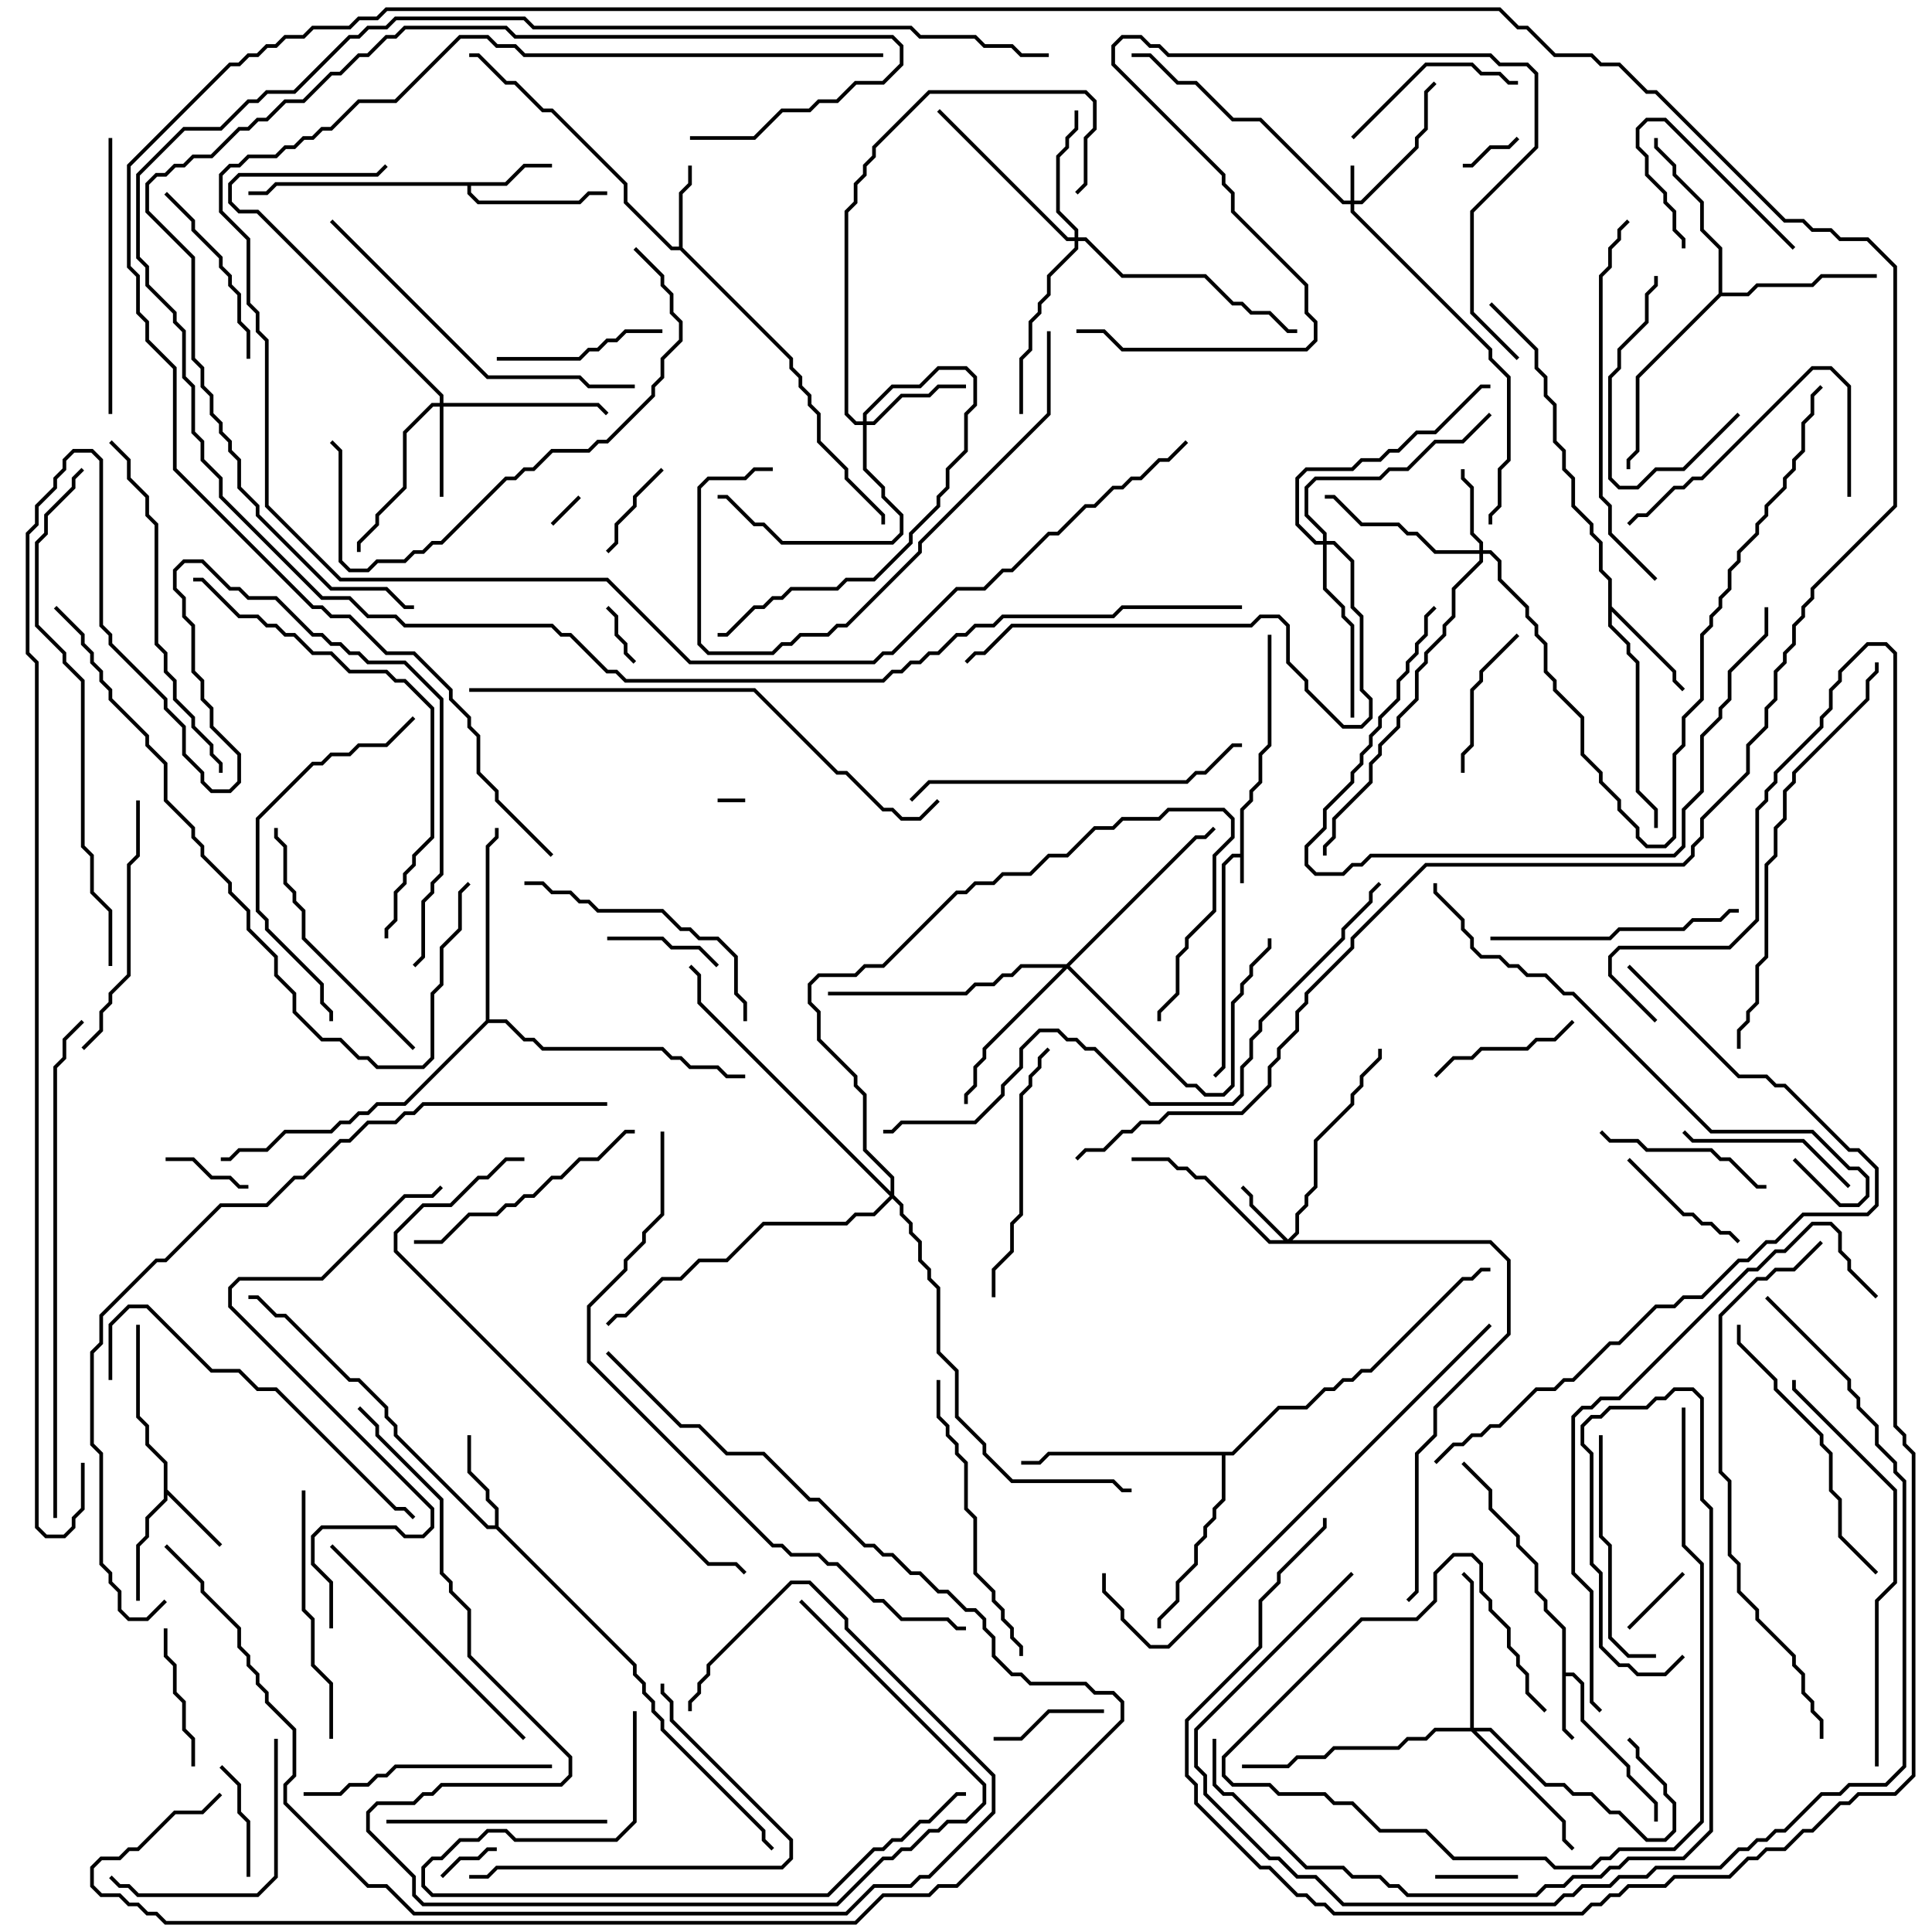 <svg version="1.1" width="105" height="105" xmlns="http://www.w3.org/2000/svg"><path d="M67.4,46.4L67.4,43.959L67.9,43.459L67.9,42.959L68.4,42.459L68.4,40.959L68.9,40.459L68.9,34.5L69.1,34.5L69.1,40.541L68.6,41.041L68.6,42.541L68.1,43.041L68.1,43.541L67.6,44.041L67.6,48L67.4,48L67.4,46.6L67.041,46.6L66.6,47.041L66.6,58.041L66.071,58.571L65.929,58.429L66.4,57.959L66.4,46.959L66.959,46.4z" stroke="none"/><path d="M84.9,88.541L83.9,87.541L83.9,87.041L83.4,86.541L83.4,85.041L82.4,84.041L82.4,83.541L80.9,82.041L80.9,81.041L79.429,79.571L79.571,79.429L81.1,80.959L81.1,81.959L82.6,83.459L82.6,83.959L83.6,84.959L83.6,86.459L84.1,86.959L84.1,87.459L85.1,88.459L85.1,90.9L85.541,90.9L86.1,91.459L86.1,93.459L88.6,95.959L88.6,96.459L90.1,97.959L90.1,99L89.9,99L89.9,98.041L88.4,96.541L88.4,96.041L85.9,93.541L85.9,91.541L85.459,91.1L85.1,91.1L85.1,93.959L85.571,94.429L85.429,94.571L84.9,94.041z" stroke="none"/><path d="M8.9,79.541L7.9,78.541L7.9,77.541L7.4,77.041L7.4,72L7.6,72L7.6,76.959L8.1,77.459L8.1,78.459L9.1,79.459L9.1,80.959L12.071,83.929L11.929,84.071L9.1,81.241L9.1,81.541L8.1,82.541L8.1,83.541L7.6,84.041L7.6,87L7.4,87L7.4,83.959L7.9,83.459L7.9,82.459L8.9,81.459z" stroke="none"/><path d="M36.9,13.4L36.9,10.459L37.4,9.959L37.4,9L37.6,9L37.6,10.041L37.1,10.541L37.1,13.459L43.1,19.459L43.1,19.959L43.6,20.459L43.6,20.959L44.1,21.459L44.1,21.959L44.6,22.459L44.6,23.959L46.1,25.459L46.1,25.959L48.1,27.959L48.1,28.5L47.9,28.5L47.9,28.041L45.9,26.041L45.9,25.541L44.4,24.041L44.4,22.541L43.9,22.041L43.9,21.541L43.4,21.041L43.4,20.541L42.9,20.041L42.9,19.541L36.959,13.6L36.459,13.6L33.9,11.041L33.9,10.041L29.959,6.1L29.459,6.1L27.959,4.6L27.459,4.6L25.959,3.1L25.5,3.1L25.5,2.9L26.041,2.9L27.541,4.4L28.041,4.4L29.541,5.9L30.041,5.9L34.1,9.959L34.1,10.959L36.541,13.4z" stroke="none"/><path d="M27.459,9.9L28.459,8.9L30,8.9L30,9.1L28.541,9.1L27.541,10.1L25.6,10.1L25.6,10.459L26.041,10.9L31.459,10.9L31.959,10.4L33,10.4L33,10.6L32.041,10.6L31.541,11.1L25.959,11.1L25.4,10.541L25.4,10.1L15.041,10.1L14.541,10.6L13.5,10.6L13.5,10.4L14.459,10.4L14.959,9.9z" stroke="none"/><path d="M26.9,82.9L26.9,82.041L26.4,81.541L26.4,81.041L25.4,80.041L25.4,78L25.6,78L25.6,79.959L26.6,80.959L26.6,81.459L27.1,81.959L27.1,82.959L34.6,90.459L34.6,90.959L35.1,91.459L35.1,91.959L35.6,92.459L35.6,92.959L36.1,93.459L36.1,93.959L41.6,99.459L41.6,99.959L42.071,100.429L41.929,100.571L41.4,100.041L41.4,99.541L35.9,94.041L35.9,93.541L35.4,93.041L35.4,92.541L34.9,92.041L34.9,91.541L34.4,91.041L34.4,90.541L26.959,83.1L26.459,83.1L21.4,78.041L21.4,77.541L20.9,77.041L20.9,76.541L19.459,75.1L18.959,75.1L15.459,71.6L14.959,71.6L13.959,70.6L13.5,70.6L13.5,70.4L14.041,70.4L15.041,71.4L15.541,71.4L19.041,74.9L19.541,74.9L21.1,76.459L21.1,76.959L21.6,77.459L21.6,77.959L26.541,82.9z" stroke="none"/><path d="M87.4,31.541L86.9,31.041L86.9,29.541L86.4,29.041L86.4,28.541L85.4,27.541L85.4,26.041L84.9,25.541L84.9,24.541L84.4,24.041L84.4,22.041L83.9,21.541L83.9,20.541L83.4,20.041L83.4,19.041L80.929,16.571L81.071,16.429L83.6,18.959L83.6,19.959L84.1,20.459L84.1,21.459L84.6,21.959L84.6,23.959L85.1,24.459L85.1,25.459L85.6,25.959L85.6,27.459L86.6,28.459L86.6,28.959L87.1,29.459L87.1,30.959L87.6,31.459L87.6,32.959L91.1,36.459L91.1,36.959L91.571,37.429L91.429,37.571L90.9,37.041L90.9,36.541L87.6,33.241L87.6,33.959L88.6,34.959L88.6,35.459L89.1,35.959L89.1,42.959L90.1,43.959L90.1,45L89.9,45L89.9,44.041L88.9,43.041L88.9,36.041L88.4,35.541L88.4,35.041L87.4,34.041z" stroke="none"/><path d="M93.4,15.959L93.4,13.541L92.4,12.541L92.4,11.041L90.9,9.541L90.9,9.041L89.9,8.041L89.9,7.5L90.1,7.5L90.1,7.959L91.1,8.959L91.1,9.459L92.6,10.959L92.6,12.459L93.6,13.459L93.6,15.9L94.959,15.9L95.459,15.4L98.459,15.4L98.959,14.9L102,14.9L102,15.1L99.041,15.1L98.541,15.6L95.541,15.6L95.041,16.1L93.541,16.1L89.1,20.541L89.1,24.541L88.6,25.041L88.6,25.5L88.4,25.5L88.4,24.959L88.9,24.459L88.9,20.459z" stroke="none"/><path d="M66.959,78.9L69.459,76.4L70.959,76.4L71.959,75.4L72.459,75.4L72.959,74.9L73.459,74.9L73.959,74.4L74.459,74.4L79.459,69.4L79.959,69.4L80.459,68.9L81,68.9L81,69.1L80.541,69.1L80.041,69.6L79.541,69.6L74.541,74.6L74.041,74.6L73.541,75.1L73.041,75.1L72.541,75.6L72.041,75.6L71.041,76.6L69.541,76.6L67.041,79.1L66.6,79.1L66.6,81.541L66.1,82.041L66.1,82.541L65.6,83.041L65.6,83.541L65.1,84.041L65.1,85.041L64.1,86.041L64.1,87.041L63.1,88.041L63.1,88.5L62.9,88.5L62.9,87.959L63.9,86.959L63.9,85.959L64.9,84.959L64.9,83.959L65.4,83.459L65.4,82.959L65.9,82.459L65.9,81.959L66.4,81.459L66.4,79.1L57.041,79.1L56.541,79.6L55.5,79.6L55.5,79.4L56.459,79.4L56.959,78.9z" stroke="none"/><path d="M26.4,55.459L26.4,45.959L26.9,45.459L26.9,45L27.1,45L27.1,45.541L26.6,46.041L26.6,55.4L27.541,55.4L28.541,56.4L29.041,56.4L29.541,56.9L36.041,56.9L36.541,57.4L37.041,57.4L37.541,57.9L39.041,57.9L39.541,58.4L40.5,58.4L40.5,58.6L39.459,58.6L38.959,58.1L37.459,58.1L36.959,57.6L36.459,57.6L35.959,57.1L29.459,57.1L28.959,56.6L28.459,56.6L27.459,55.6L26.541,55.6L22.041,60.1L20.541,60.1L20.041,60.6L19.541,60.6L19.041,61.1L18.541,61.1L18.041,61.6L15.541,61.6L14.541,62.6L13.041,62.6L12.541,63.1L12,63.1L12,62.9L12.459,62.9L12.959,62.4L14.459,62.4L15.459,61.4L17.959,61.4L18.459,60.9L18.959,60.9L19.459,60.4L19.959,60.4L20.459,59.9L21.959,59.9z" stroke="none"/><path d="M73.4,10.9L73.4,9L73.6,9L73.6,10.9L73.959,10.9L76.9,7.959L76.9,7.459L77.4,6.959L77.4,4.959L77.929,4.429L78.071,4.571L77.6,5.041L77.6,7.041L77.1,7.541L77.1,8.041L74.041,11.1L73.6,11.1L73.6,11.459L81.1,18.959L81.1,19.459L82.1,20.459L82.1,25.041L81.6,25.541L81.6,27.541L81.1,28.041L81.1,28.5L80.9,28.5L80.9,27.959L81.4,27.459L81.4,25.459L81.9,24.959L81.9,20.541L80.9,19.541L80.9,19.041L73.4,11.541L73.4,11.1L72.959,11.1L68.459,6.6L66.959,6.6L64.959,4.6L63.959,4.6L62.459,3.1L61.5,3.1L61.5,2.9L62.541,2.9L64.041,4.4L65.041,4.4L67.041,6.4L68.541,6.4L73.041,10.9z" stroke="none"/><path d="M70,67.359L70.4,66.959L70.4,65.959L70.9,65.459L70.9,64.959L71.4,64.459L71.4,61.959L73.4,59.959L73.4,59.459L73.9,58.959L73.9,58.459L74.9,57.459L74.9,57L75.1,57L75.1,57.541L74.1,58.541L74.1,59.041L73.6,59.541L73.6,60.041L71.6,62.041L71.6,64.541L71.1,65.041L71.1,65.541L70.6,66.041L70.6,67.041L70.241,67.4L81.041,67.4L82.1,68.459L82.1,72.541L78.1,76.541L78.1,78.041L77.1,79.041L77.1,86.541L76.571,87.071L76.429,86.929L76.9,86.459L76.9,78.959L77.9,77.959L77.9,76.459L81.9,72.459L81.9,68.541L80.959,67.6L68.959,67.6L65.459,64.1L64.959,64.1L64.459,63.6L63.959,63.6L63.459,63.1L61.5,63.1L61.5,62.9L63.541,62.9L64.041,63.4L64.541,63.4L65.041,63.9L65.541,63.9L69.041,67.4L69.759,67.4L67.9,65.541L67.9,65.041L67.429,64.571L67.571,64.429L68.1,64.959L68.1,65.459z" stroke="none"/><path d="M80.4,29.9L80.4,29.541L79.9,29.041L79.9,26.541L79.4,26.041L79.4,25.5L79.6,25.5L79.6,25.959L80.1,26.459L80.1,28.959L80.6,29.459L80.6,29.9L81.041,29.9L81.6,30.459L81.6,31.459L83.1,32.959L83.1,33.459L83.6,33.959L83.6,34.459L84.1,34.959L84.1,36.459L84.6,36.959L84.6,37.459L86.1,38.959L86.1,40.959L87.1,41.959L87.1,42.459L88.1,43.459L88.1,43.959L89.1,44.959L89.1,45.459L89.541,45.9L90.459,45.9L90.9,45.459L90.9,40.959L91.4,40.459L91.4,38.959L92.4,37.959L92.4,34.459L92.9,33.959L92.9,33.459L93.4,32.959L93.4,32.459L93.9,31.959L93.9,30.959L94.4,30.459L94.4,29.959L95.4,28.959L95.4,28.459L95.9,27.959L95.9,27.459L96.9,26.459L96.9,25.959L97.4,25.459L97.4,24.959L97.9,24.459L97.9,22.959L98.4,22.459L98.4,21.459L98.929,20.929L99.071,21.071L98.6,21.541L98.6,22.541L98.1,23.041L98.1,24.541L97.6,25.041L97.6,25.541L97.1,26.041L97.1,26.541L96.1,27.541L96.1,28.041L95.6,28.541L95.6,29.041L94.6,30.041L94.6,30.541L94.1,31.041L94.1,32.041L93.6,32.541L93.6,33.041L93.1,33.541L93.1,34.041L92.6,34.541L92.6,38.041L91.6,39.041L91.6,40.541L91.1,41.041L91.1,45.541L90.541,46.1L89.459,46.1L88.9,45.541L88.9,45.041L87.9,44.041L87.9,43.541L86.9,42.541L86.9,42.041L85.9,41.041L85.9,39.041L84.4,37.541L84.4,37.041L83.9,36.541L83.9,35.041L83.4,34.541L83.4,34.041L82.9,33.541L82.9,33.041L81.4,31.541L81.4,30.541L80.959,30.1L80.6,30.1L80.6,30.541L79.1,32.041L79.1,33.541L78.6,34.041L78.6,34.541L77.6,35.541L77.6,36.041L77.1,36.541L77.1,38.041L76.1,39.041L76.1,39.541L75.1,40.541L75.1,41.041L74.6,41.541L74.6,42.541L72.6,44.541L72.6,45.541L72.1,46.041L72.1,46.5L71.9,46.5L71.9,45.959L72.4,45.459L72.4,44.459L74.4,42.459L74.4,41.459L74.9,40.959L74.9,40.459L75.9,39.459L75.9,38.959L76.9,37.959L76.9,36.459L77.4,35.959L77.4,35.459L78.4,34.459L78.4,33.959L78.9,33.459L78.9,31.959L80.4,30.459L80.4,30.1L77.959,30.1L76.959,29.1L76.459,29.1L75.959,28.6L73.959,28.6L72.459,27.1L72,27.1L72,26.9L72.541,26.9L74.041,28.4L76.041,28.4L76.541,28.9L77.041,28.9L78.041,29.9z" stroke="none"/><path d="M23.9,21.9L23.9,21.541L13.959,11.6L12.959,11.6L12.4,11.041L12.4,9.959L12.959,9.4L20.459,9.4L20.929,8.929L21.071,9.071L20.541,9.6L13.041,9.6L12.6,10.041L12.6,10.959L13.041,11.4L14.041,11.4L24.1,21.459L24.1,21.9L32.541,21.9L33.071,22.429L32.929,22.571L32.459,22.1L24.1,22.1L24.1,27L23.9,27L23.9,22.1L23.541,22.1L22.1,23.541L22.1,26.541L20.6,28.041L20.6,28.541L19.6,29.541L19.6,30L19.4,30L19.4,29.459L20.4,28.459L20.4,27.959L21.9,26.459L21.9,23.459L23.459,21.9z" stroke="none"/><path d="M46.9,22.9L46.9,22.459L48.459,20.9L49.959,20.9L50.959,19.9L52.541,19.9L53.1,20.459L53.1,22.041L52.6,22.541L52.6,24.541L51.6,25.541L51.6,26.541L51.1,27.041L51.1,27.541L49.6,29.041L49.6,29.541L47.541,31.6L46.041,31.6L45.541,32.1L43.041,32.1L42.541,32.6L42.041,32.6L41.541,33.1L41.041,33.1L39.541,34.6L39,34.6L39,34.4L39.459,34.4L40.959,32.9L41.459,32.9L41.959,32.4L42.459,32.4L42.959,31.9L45.459,31.9L45.959,31.4L47.459,31.4L49.4,29.459L49.4,28.959L50.9,27.459L50.9,26.959L51.4,26.459L51.4,25.459L52.4,24.459L52.4,22.459L52.9,21.959L52.9,20.541L52.459,20.1L51.041,20.1L50.041,21.1L48.541,21.1L47.1,22.541L47.1,22.9L47.459,22.9L48.959,21.4L50.459,21.4L50.959,20.9L52.5,20.9L52.5,21.1L51.041,21.1L50.541,21.6L49.041,21.6L47.541,23.1L47.1,23.1L47.1,25.459L48.1,26.459L48.1,26.959L49.1,27.959L49.1,29.041L48.541,29.6L42.459,29.6L41.459,28.6L40.959,28.6L39.459,27.1L39,27.1L39,26.9L39.541,26.9L41.041,28.4L41.541,28.4L42.541,29.4L48.459,29.4L48.9,28.959L48.9,28.041L47.9,27.041L47.9,26.541L46.9,25.541L46.9,23.1L46.459,23.1L45.9,22.541L45.9,11.459L46.4,10.959L46.4,9.959L46.9,9.459L46.9,8.959L47.4,8.459L47.4,7.959L50.459,4.9L59.041,4.9L59.6,5.459L59.6,7.041L59.1,7.541L59.1,10.041L58.571,10.571L58.429,10.429L58.9,9.959L58.9,7.459L59.4,6.959L59.4,5.541L58.959,5.1L50.541,5.1L47.6,8.041L47.6,8.541L47.1,9.041L47.1,9.541L46.6,10.041L46.6,11.041L46.1,11.541L46.1,22.459L46.541,22.9z" stroke="none"/><path d="M58.4,12.9L58.4,12.541L57.4,11.541L57.4,8.459L57.9,7.959L57.9,7.459L58.4,6.959L58.4,6L58.6,6L58.6,7.041L58.1,7.541L58.1,8.041L57.6,8.541L57.6,11.459L58.6,12.459L58.6,12.9L59.041,12.9L61.041,14.9L65.541,14.9L67.041,16.4L67.541,16.4L68.041,16.9L69.041,16.9L70.041,17.9L70.5,17.9L70.5,18.1L69.959,18.1L68.959,17.1L67.959,17.1L67.459,16.6L66.959,16.6L65.459,15.1L60.959,15.1L58.959,13.1L58.6,13.1L58.6,13.541L57.1,15.041L57.1,16.041L56.6,16.541L56.6,17.041L56.1,17.541L56.1,19.041L55.6,19.541L55.6,22.5L55.4,22.5L55.4,19.459L55.9,18.959L55.9,17.459L56.4,16.959L56.4,16.459L56.9,15.959L56.9,14.959L58.4,13.459L58.4,13.1L57.959,13.1L50.929,6.071L51.071,5.929L58.041,12.9z" stroke="none"/><path d="M79.9,93.9L79.9,86.041L79.429,85.571L79.571,85.429L80.1,85.959L80.1,93.9L81.041,93.9L84.041,96.9L85.041,96.9L85.541,97.4L86.541,97.4L87.541,98.4L88.041,98.4L89.541,99.9L90.459,99.9L90.9,99.459L90.9,98.041L90.4,97.541L90.4,97.041L88.9,95.541L88.9,95.041L88.429,94.571L88.571,94.429L89.1,94.959L89.1,95.459L90.6,96.959L90.6,97.459L91.1,97.959L91.1,99.541L90.541,100.1L89.459,100.1L87.959,98.6L87.459,98.6L86.459,97.6L85.459,97.6L84.959,97.1L83.959,97.1L80.959,94.1L80.241,94.1L85.1,98.959L85.1,99.959L85.571,100.429L85.429,100.571L84.9,100.041L84.9,99.041L79.959,94.1L78.041,94.1L77.541,94.6L76.541,94.6L76.041,95.1L72.541,95.1L72.041,95.6L70.541,95.6L70.041,96.1L67.5,96.1L67.5,95.9L69.959,95.9L70.459,95.4L71.959,95.4L72.459,94.9L75.959,94.9L76.459,94.4L77.459,94.4L77.959,93.9z" stroke="none"/><path d="M57.959,52.4L64.959,45.4L65.459,45.4L65.929,44.929L66.071,45.071L65.541,45.6L65.041,45.6L58.141,52.5L64.541,58.9L65.041,58.9L65.541,59.4L66.459,59.4L66.9,58.959L66.9,54.459L67.4,53.959L67.4,53.459L67.9,52.959L67.9,52.459L68.9,51.459L68.9,51L69.1,51L69.1,51.541L68.1,52.541L68.1,53.041L67.6,53.541L67.6,54.041L67.1,54.541L67.1,59.041L66.541,59.6L65.459,59.6L64.959,59.1L64.459,59.1L58,52.641L53.6,57.041L53.6,57.541L53.1,58.041L53.1,59.041L52.6,59.541L52.6,60L52.4,60L52.4,59.459L52.9,58.959L52.9,57.959L53.4,57.459L53.4,56.959L57.759,52.6L55.541,52.6L55.041,53.1L54.541,53.1L54.041,53.6L53.041,53.6L52.541,54.1L45,54.1L45,53.9L52.459,53.9L52.959,53.4L53.959,53.4L54.459,52.9L54.959,52.9L55.459,52.4z" stroke="none"/><path d="M71.9,29.4L71.9,29.041L70.9,28.041L70.9,26.459L71.459,25.9L74.959,25.9L75.459,25.4L76.459,25.4L77.959,23.9L79.459,23.9L80.929,22.429L81.071,22.571L79.541,24.1L78.041,24.1L76.541,25.6L75.541,25.6L75.041,26.1L71.541,26.1L71.1,26.541L71.1,27.959L72.1,28.959L72.1,29.4L72.541,29.4L73.6,30.459L73.6,32.959L74.1,33.459L74.1,37.459L74.6,37.959L74.6,39.041L74.041,39.6L72.959,39.6L70.9,37.541L70.9,37.041L69.9,36.041L69.9,34.041L69.459,33.6L68.541,33.6L68.041,34.1L55.041,34.1L53.541,35.6L53.041,35.6L52.571,36.071L52.429,35.929L52.959,35.4L53.459,35.4L54.959,33.9L67.959,33.9L68.459,33.4L69.541,33.4L70.1,33.959L70.1,35.959L71.1,36.959L71.1,37.459L73.041,39.4L73.959,39.4L74.4,38.959L74.4,38.041L73.9,37.541L73.9,33.541L73.4,33.041L73.4,30.541L72.459,29.6L72.1,29.6L72.1,31.959L73.1,32.959L73.1,33.459L73.6,33.959L73.6,39L73.4,39L73.4,34.041L72.9,33.541L72.9,33.041L71.9,32.041L71.9,29.6L71.459,29.6L70.4,28.541L70.4,25.959L70.959,25.4L73.459,25.4L73.959,24.9L74.959,24.9L75.459,24.4L75.959,24.4L76.959,23.4L77.959,23.4L80.459,20.9L81,20.9L81,21.1L80.541,21.1L78.041,23.6L77.041,23.6L76.041,24.6L75.541,24.6L75.041,25.1L74.041,25.1L73.541,25.6L71.041,25.6L70.6,26.041L70.6,28.459L71.541,29.4z" stroke="none"/><path d="M48.4,64.759L48.4,64.041L46.9,62.541L46.9,59.541L46.4,59.041L46.4,58.541L44.4,56.541L44.4,55.041L43.9,54.541L43.9,53.459L44.459,52.9L46.459,52.9L46.959,52.4L47.959,52.4L51.959,48.4L52.459,48.4L52.959,47.9L53.959,47.9L54.459,47.4L55.959,47.4L56.959,46.4L57.959,46.4L59.459,44.9L60.459,44.9L60.959,44.4L62.959,44.4L63.459,43.9L66.541,43.9L67.1,44.459L67.1,45.541L66.1,46.541L66.1,49.541L64.6,51.041L64.6,51.541L64.1,52.041L64.1,54.041L63.1,55.041L63.1,55.5L62.9,55.5L62.9,54.959L63.9,53.959L63.9,51.959L64.4,51.459L64.4,50.959L65.9,49.459L65.9,46.459L66.9,45.459L66.9,44.541L66.459,44.1L63.541,44.1L63.041,44.6L61.041,44.6L60.541,45.1L59.541,45.1L58.041,46.6L57.041,46.6L56.041,47.6L54.541,47.6L54.041,48.1L53.041,48.1L52.541,48.6L52.041,48.6L48.041,52.6L47.041,52.6L46.541,53.1L44.541,53.1L44.1,53.541L44.1,54.459L44.6,54.959L44.6,56.459L46.6,58.459L46.6,58.959L47.1,59.459L47.1,62.459L48.6,63.959L48.6,64.959L49.1,65.459L49.1,65.959L49.6,66.459L49.6,66.959L50.1,67.459L50.1,68.459L50.6,68.959L50.6,69.459L51.1,69.959L51.1,73.459L52.1,74.459L52.1,76.959L53.6,78.459L53.6,78.959L55.041,80.4L60.541,80.4L61.041,80.9L61.5,80.9L61.5,81.1L60.959,81.1L60.459,80.6L54.959,80.6L53.4,79.041L53.4,78.541L51.9,77.041L51.9,74.541L50.9,73.541L50.9,70.041L50.4,69.541L50.4,69.041L49.9,68.541L49.9,67.541L49.4,67.041L49.4,66.541L48.9,66.041L48.9,65.541L48.5,65.141L47.541,66.1L46.541,66.1L46.041,66.6L41.541,66.6L39.541,68.6L38.041,68.6L37.041,69.6L36.041,69.6L34.041,71.6L33.541,71.6L33.071,72.071L32.929,71.929L33.459,71.4L33.959,71.4L35.959,69.4L36.959,69.4L37.959,68.4L39.459,68.4L41.459,66.4L45.959,66.4L46.459,65.9L47.459,65.9L48.359,65L37.9,54.541L37.9,53.041L37.429,52.571L37.571,52.429L38.1,52.959L38.1,54.459z" stroke="none"/><path d="M40.5,43.4L40.5,43.6L39,43.6L39,43.4z" stroke="none"/><path d="M31.429,26.929L31.571,27.071L30.071,28.571L29.929,28.429z" stroke="none"/><path d="M24.071,102.071L23.929,101.929L24.959,100.9L25.959,100.9L26.459,100.4L27,100.4L27,100.6L26.541,100.6L26.041,101.1L25.041,101.1z" stroke="none"/><path d="M32.929,33.071L33.071,32.929L33.6,33.459L33.6,34.459L34.1,34.959L34.1,35.459L34.571,35.929L34.429,36.071L33.9,35.541L33.9,35.041L33.4,34.541L33.4,33.541z" stroke="none"/><path d="M82.429,7.429L82.571,7.571L82.041,8.1L81.041,8.1L80.041,9.1L79.5,9.1L79.5,8.9L79.959,8.9L80.959,7.9L81.959,7.9z" stroke="none"/><path d="M88.571,88.571L88.429,88.429L91.429,85.429L91.571,85.571z" stroke="none"/><path d="M82.5,101.9L82.5,102.1L78,102.1L78,101.9z" stroke="none"/><path d="M13.5,64.4L13.5,64.6L12.959,64.6L12.459,64.1L11.459,64.1L10.459,63.1L9,63.1L9,62.9L10.541,62.9L11.541,63.9L12.541,63.9L13.041,64.4z" stroke="none"/><path d="M35.929,25.429L36.071,25.571L34.6,27.041L34.6,27.541L33.6,28.541L33.6,29.541L33.071,30.071L32.929,29.929L33.4,29.459L33.4,28.459L34.4,27.459L34.4,26.959z" stroke="none"/><path d="M97.571,13.429L97.429,13.571L90.459,6.6L89.541,6.6L89.1,7.041L89.1,7.959L89.6,8.459L89.6,9.459L90.6,10.459L90.6,10.959L91.1,11.459L91.1,12.459L91.6,12.959L91.6,13.5L91.4,13.5L91.4,13.041L90.9,12.541L90.9,11.541L90.4,11.041L90.4,10.541L89.4,9.541L89.4,8.541L88.9,8.041L88.9,6.959L89.459,6.4L90.541,6.4z" stroke="none"/><path d="M54,94.6L54,94.4L55.459,94.4L56.959,92.9L60,92.9L60,93.1L57.041,93.1L55.541,94.6z" stroke="none"/><path d="M33,51.1L33,50.9L36.041,50.9L36.541,51.4L38.041,51.4L39.071,52.429L38.929,52.571L37.959,51.6L36.459,51.6L35.959,51.1z" stroke="none"/><path d="M11.929,96.071L12.071,95.929L13.1,96.959L13.1,98.459L13.6,98.959L13.6,102L13.4,102L13.4,99.041L12.9,98.541L12.9,97.041z" stroke="none"/><path d="M88.429,63.071L88.571,62.929L91.541,65.9L92.041,65.9L92.541,66.4L93.041,66.4L93.541,66.9L94.041,66.9L94.571,67.429L94.429,67.571L93.959,67.1L93.459,67.1L92.959,66.6L92.459,66.6L91.959,66.1L91.459,66.1z" stroke="none"/><path d="M10.6,96L10.4,96L10.4,94.541L9.9,94.041L9.9,92.541L9.4,92.041L9.4,90.541L8.9,90.041L8.9,88.5L9.1,88.5L9.1,89.959L9.6,90.459L9.6,91.959L10.1,92.459L10.1,93.959L10.6,94.459z" stroke="none"/><path d="M78.071,58.571L77.929,58.429L78.959,57.4L79.959,57.4L80.459,56.9L82.959,56.9L83.459,56.4L84.459,56.4L85.429,55.429L85.571,55.571L84.541,56.6L83.541,56.6L83.041,57.1L80.541,57.1L80.041,57.6L79.041,57.6z" stroke="none"/><path d="M82.429,34.429L82.571,34.571L80.6,36.541L80.6,37.041L80.1,37.541L80.1,40.541L79.6,41.041L79.6,42L79.4,42L79.4,40.959L79.9,40.459L79.9,37.459L80.4,36.959L80.4,36.459z" stroke="none"/><path d="M94.429,22.429L94.571,22.571L91.541,25.6L90.041,25.6L89.041,26.6L87.959,26.6L87.4,26.041L87.4,20.459L87.9,19.959L87.9,18.959L89.4,17.459L89.4,15.959L89.9,15.459L89.9,15L90.1,15L90.1,15.541L89.6,16.041L89.6,17.541L88.1,19.041L88.1,20.041L87.6,20.541L87.6,25.959L88.041,26.4L88.959,26.4L89.959,25.4L91.459,25.4z" stroke="none"/><path d="M36,17.9L36,18.1L34.041,18.1L33.541,18.6L33.041,18.6L32.541,19.1L32.041,19.1L31.541,19.6L27,19.6L27,19.4L31.459,19.4L31.959,18.9L32.459,18.9L32.959,18.4L33.459,18.4L33.959,17.9z" stroke="none"/><path d="M96,64.4L96,64.6L95.459,64.6L93.959,63.1L93.459,63.1L92.959,62.6L89.459,62.6L88.959,62.1L87.459,62.1L86.929,61.571L87.071,61.429L87.541,61.9L89.041,61.9L89.541,62.4L93.041,62.4L93.541,62.9L94.041,62.9L95.541,64.4z" stroke="none"/><path d="M73.571,7.571L73.429,7.429L77.459,3.4L80.041,3.4L80.541,3.9L81.541,3.9L82.041,4.4L82.5,4.4L82.5,4.6L81.959,4.6L81.459,4.1L80.459,4.1L79.959,3.6L77.541,3.6z" stroke="none"/><path d="M100.571,64.429L100.429,64.571L97.959,62.1L91.959,62.1L91.429,61.571L91.571,61.429L92.041,61.9L98.041,61.9z" stroke="none"/><path d="M8.929,10.571L9.071,10.429L10.6,11.959L10.6,12.459L12.1,13.959L12.1,14.459L12.6,14.959L12.6,15.459L13.1,15.959L13.1,17.459L13.6,17.959L13.6,19.5L13.4,19.5L13.4,18.041L12.9,17.541L12.9,16.041L12.4,15.541L12.4,15.041L11.9,14.541L11.9,14.041L10.4,12.541L10.4,12.041z" stroke="none"/><path d="M14.9,94.5L15.1,94.5L15.1,102.041L14.041,103.1L7.459,103.1L6.959,102.6L6.459,102.6L5.929,102.071L6.071,101.929L6.541,102.4L7.041,102.4L7.541,102.9L13.959,102.9L14.9,101.959z" stroke="none"/><path d="M33,98.9L33,99.1L21,99.1L21,98.9z" stroke="none"/><path d="M100.6,27L100.4,27L100.4,21.041L99.459,20.1L98.541,20.1L92.541,26.1L92.041,26.1L91.541,26.6L91.041,26.6L89.541,28.1L89.041,28.1L88.571,28.571L88.429,28.429L88.959,27.9L89.459,27.9L90.959,26.4L91.459,26.4L91.959,25.9L92.459,25.9L98.459,19.9L99.541,19.9L100.6,20.959z" stroke="none"/><path d="M90,89.9L90,90.1L88.459,90.1L87.4,89.041L87.4,84.041L86.9,83.541L86.9,78L87.1,78L87.1,83.459L87.6,83.959L87.6,88.959L88.541,89.9z" stroke="none"/><path d="M22.5,67.6L22.5,67.4L23.959,67.4L25.459,65.9L26.959,65.9L27.459,65.4L27.959,65.4L28.459,64.9L28.959,64.9L29.959,63.9L30.459,63.9L31.459,62.9L32.459,62.9L33.959,61.4L34.5,61.4L34.5,61.6L34.041,61.6L32.541,63.1L31.541,63.1L30.541,64.1L30.041,64.1L29.041,65.1L28.541,65.1L28.041,65.6L27.541,65.6L27.041,66.1L25.541,66.1L24.041,67.6z" stroke="none"/><path d="M18.1,94.5L17.9,94.5L17.9,91.541L16.9,90.541L16.9,88.041L16.4,87.541L16.4,81L16.6,81L16.6,87.459L17.1,87.959L17.1,90.459L18.1,91.459z" stroke="none"/><path d="M94.5,49.4L94.5,49.6L94.041,49.6L93.541,50.1L92.041,50.1L91.541,50.6L88.041,50.6L87.541,51.1L81,51.1L81,50.9L87.459,50.9L87.959,50.4L91.459,50.4L91.959,49.9L93.459,49.9L93.959,49.4z" stroke="none"/><path d="M16.5,97.6L16.5,97.4L18.459,97.4L18.959,96.9L19.959,96.9L20.459,96.4L20.959,96.4L21.459,95.9L30,95.9L30,96.1L21.541,96.1L21.041,96.6L20.541,96.6L20.041,97.1L19.041,97.1L18.541,97.6z" stroke="none"/><path d="M4.571,57.071L4.429,56.929L5.4,55.959L5.4,54.959L5.9,54.459L5.9,53.959L6.9,52.959L6.9,46.959L7.4,46.459L7.4,43.5L7.6,43.5L7.6,46.541L7.1,47.041L7.1,53.041L6.1,54.041L6.1,54.541L5.6,55.041L5.6,56.041z" stroke="none"/><path d="M56.929,56.929L57.071,57.071L56.6,57.541L56.6,58.041L56.1,58.541L56.1,59.041L55.6,59.541L55.6,66.041L55.1,66.541L55.1,68.041L54.1,69.041L54.1,70.5L53.9,70.5L53.9,68.959L54.9,67.959L54.9,66.459L55.4,65.959L55.4,59.459L55.9,58.959L55.9,58.459L56.4,57.959L56.4,57.459z" stroke="none"/><path d="M22.571,56.929L22.429,57.071L16.4,51.041L16.4,49.541L15.9,49.041L15.9,48.541L15.4,48.041L15.4,46.041L14.9,45.541L14.9,45L15.1,45L15.1,45.459L15.6,45.959L15.6,47.959L16.1,48.459L16.1,48.959L16.6,49.459L16.6,50.959z" stroke="none"/><path d="M28.5,48.1L28.5,47.9L29.541,47.9L30.041,48.4L31.041,48.4L31.541,48.9L32.041,48.9L32.541,49.4L36.041,49.4L37.041,50.4L37.541,50.4L38.041,50.9L39.041,50.9L40.1,51.959L40.1,53.959L40.6,54.459L40.6,55.5L40.4,55.5L40.4,54.541L39.9,54.041L39.9,52.041L38.959,51.1L37.959,51.1L37.459,50.6L36.959,50.6L35.959,49.6L32.459,49.6L31.959,49.1L31.459,49.1L30.959,48.6L29.959,48.6L29.459,48.1z" stroke="none"/><path d="M35.9,91.5L36.1,91.5L36.1,91.959L36.6,92.459L36.6,93.459L43.1,99.959L43.1,101.041L42.541,101.6L27.041,101.6L26.541,102.1L25.5,102.1L25.5,101.9L26.459,101.9L26.959,101.4L42.459,101.4L42.9,100.959L42.9,100.041L36.4,93.541L36.4,92.541L35.9,92.041z" stroke="none"/><path d="M28.571,94.429L28.429,94.571L17.929,84.071L18.071,83.929z" stroke="none"/><path d="M5.9,7.5L6.1,7.5L6.1,22.5L5.9,22.5z" stroke="none"/><path d="M102.071,85.429L101.929,85.571L99.9,83.541L99.9,81.541L99.4,81.041L99.4,79.041L98.9,78.541L98.9,78.041L96.4,75.541L96.4,75.041L94.4,73.041L94.4,72L94.6,72L94.6,72.959L96.6,74.959L96.6,75.459L99.1,77.959L99.1,78.459L99.6,78.959L99.6,80.959L100.1,81.459L100.1,83.459z" stroke="none"/><path d="M55.6,90L55.4,90L55.4,89.541L54.9,89.041L54.9,88.541L54.4,88.041L54.4,87.541L53.9,87.041L53.9,86.541L52.9,85.541L52.9,82.541L52.4,82.041L52.4,79.541L51.9,79.041L51.9,78.541L51.4,78.041L51.4,77.541L50.9,77.041L50.9,75L51.1,75L51.1,76.959L51.6,77.459L51.6,77.959L52.1,78.459L52.1,78.959L52.6,79.459L52.6,81.959L53.1,82.459L53.1,85.459L54.1,86.459L54.1,86.959L54.6,87.459L54.6,87.959L55.1,88.459L55.1,88.959L55.6,89.459z" stroke="none"/><path d="M56.9,18L57.1,18L57.1,22.541L50.1,29.541L50.1,30.041L46.041,34.1L45.541,34.1L45.041,34.6L43.541,34.6L43.041,35.1L42.541,35.1L42.041,35.6L38.459,35.6L37.9,35.041L37.9,26.459L38.459,25.9L40.459,25.9L40.959,25.4L42,25.4L42,25.6L41.041,25.6L40.541,26.1L38.541,26.1L38.1,26.541L38.1,34.959L38.541,35.4L41.959,35.4L42.459,34.9L42.959,34.9L43.459,34.4L44.959,34.4L45.459,33.9L45.959,33.9L49.9,29.959L49.9,29.459L56.9,22.459z" stroke="none"/><path d="M22.429,38.929L22.571,39.071L21.041,40.6L19.541,40.6L19.041,41.1L18.041,41.1L17.541,41.6L17.041,41.6L14.1,44.541L14.1,49.459L14.6,49.959L14.6,50.459L17.6,53.459L17.6,54.459L18.1,54.959L18.1,55.5L17.9,55.5L17.9,55.041L17.4,54.541L17.4,53.541L14.4,50.541L14.4,50.041L13.9,49.541L13.9,44.459L16.959,41.4L17.459,41.4L17.959,40.9L18.959,40.9L19.459,40.4L20.959,40.4z" stroke="none"/><path d="M95.9,33L96.1,33L96.1,34.541L94.1,36.541L94.1,38.041L93.6,38.541L93.6,39.041L92.6,40.041L92.6,43.041L91.6,44.041L91.6,46.041L91.041,46.6L74.541,46.6L74.041,47.1L73.541,47.1L73.041,47.6L71.459,47.6L70.9,47.041L70.9,45.959L71.9,44.959L71.9,43.959L73.4,42.459L73.4,41.959L73.9,41.459L73.9,40.959L74.4,40.459L74.4,39.959L74.9,39.459L74.9,38.959L75.9,37.959L75.9,36.959L76.4,36.459L76.4,35.959L76.9,35.459L76.9,34.959L77.4,34.459L77.4,33.459L77.929,32.929L78.071,33.071L77.6,33.541L77.6,34.541L77.1,35.041L77.1,35.541L76.6,36.041L76.6,36.541L76.1,37.041L76.1,38.041L75.1,39.041L75.1,39.541L74.6,40.041L74.6,40.541L74.1,41.041L74.1,41.541L73.6,42.041L73.6,42.541L72.1,44.041L72.1,45.041L71.1,46.041L71.1,46.959L71.541,47.4L72.959,47.4L73.459,46.9L73.959,46.9L74.459,46.4L90.959,46.4L91.4,45.959L91.4,43.959L92.4,42.959L92.4,39.959L93.4,38.959L93.4,38.459L93.9,37.959L93.9,36.459L95.9,34.459z" stroke="none"/><path d="M91.4,76.5L91.6,76.5L91.6,83.959L92.6,84.959L92.6,99.041L91.041,100.6L88.041,100.6L87.541,101.1L87.041,101.1L86.541,101.6L84.459,101.6L83.959,101.1L78.959,101.1L77.459,99.6L74.959,99.6L73.459,98.1L72.459,98.1L71.959,97.6L69.459,97.6L68.959,97.1L66.959,97.1L66.4,96.541L66.4,95.459L73.959,87.9L76.959,87.9L77.9,86.959L77.9,85.459L78.959,84.4L80.041,84.4L80.6,84.959L80.6,86.459L81.1,86.959L81.1,87.459L82.1,88.459L82.1,89.459L82.6,89.959L82.6,90.459L83.1,90.959L83.1,91.959L84.071,92.929L83.929,93.071L82.9,92.041L82.9,91.041L82.4,90.541L82.4,90.041L81.9,89.541L81.9,88.541L80.9,87.541L80.9,87.041L80.4,86.541L80.4,85.041L79.959,84.6L79.041,84.6L78.1,85.541L78.1,87.041L77.041,88.1L74.041,88.1L66.6,95.541L66.6,96.459L67.041,96.9L69.041,96.9L69.541,97.4L72.041,97.4L72.541,97.9L73.541,97.9L75.041,99.4L77.541,99.4L79.041,100.9L84.041,100.9L84.541,101.4L86.459,101.4L86.959,100.9L87.459,100.9L87.959,100.4L90.959,100.4L92.4,98.959L92.4,85.041L91.4,84.041z" stroke="none"/><path d="M6.1,75L5.9,75L5.9,71.959L6.959,70.9L8.041,70.9L11.541,74.4L13.041,74.4L14.041,75.4L15.041,75.4L21.541,81.9L22.041,81.9L22.571,82.429L22.429,82.571L21.959,82.1L21.459,82.1L14.959,75.6L13.959,75.6L12.959,74.6L11.459,74.6L7.959,71.1L7.041,71.1L6.1,72.041z" stroke="none"/><path d="M49.571,43.571L49.429,43.429L50.459,42.4L64.459,42.4L64.959,41.9L65.459,41.9L66.959,40.4L67.5,40.4L67.5,40.6L67.041,40.6L65.541,42.1L65.041,42.1L64.541,42.6L50.541,42.6z" stroke="none"/><path d="M34.4,93L34.6,93L34.6,99.041L33.541,100.1L27.959,100.1L27.459,99.6L26.541,99.6L26.041,100.1L25.041,100.1L24.041,101.1L23.541,101.1L23.1,101.541L23.1,102.459L23.541,102.9L44.959,102.9L47.459,100.4L47.959,100.4L48.459,99.9L48.959,99.9L49.959,98.9L50.459,98.9L51.959,97.4L52.5,97.4L52.5,97.6L52.041,97.6L50.541,99.1L50.041,99.1L49.041,100.1L48.541,100.1L48.041,100.6L47.541,100.6L45.041,103.1L23.459,103.1L22.9,102.541L22.9,101.459L23.459,100.9L23.959,100.9L24.959,99.9L25.959,99.9L26.459,99.4L27.541,99.4L28.041,99.9L33.459,99.9L34.4,98.959z" stroke="none"/><path d="M17.929,12.071L18.071,11.929L26.541,20.4L31.541,20.4L32.041,20.9L34.5,20.9L34.5,21.1L31.959,21.1L31.459,20.6L26.459,20.6z" stroke="none"/><path d="M5.929,24.071L6.071,23.929L7.1,24.959L7.1,25.959L8.1,26.959L8.1,27.959L8.6,28.459L8.6,34.959L9.1,35.459L9.1,36.459L9.6,36.959L9.6,37.959L10.6,38.959L10.6,39.459L11.6,40.459L11.6,40.959L12.1,41.459L12.1,42L11.9,42L11.9,41.541L11.4,41.041L11.4,40.541L10.4,39.541L10.4,39.041L9.4,38.041L9.4,37.041L8.9,36.541L8.9,35.541L8.4,35.041L8.4,28.541L7.9,28.041L7.9,27.041L6.9,26.041L6.9,25.041z" stroke="none"/><path d="M90.071,31.429L89.929,31.571L87.4,29.041L87.4,27.541L86.9,27.041L86.9,14.959L87.4,14.459L87.4,13.459L87.9,12.959L87.9,12.459L88.429,11.929L88.571,12.071L88.1,12.541L88.1,13.041L87.6,13.541L87.6,14.541L87.1,15.041L87.1,26.959L87.6,27.459L87.6,28.959z" stroke="none"/><path d="M34.429,13.571L34.571,13.429L36.1,14.959L36.1,15.459L36.6,15.959L36.6,16.959L37.1,17.459L37.1,18.541L36.1,19.541L36.1,20.541L35.6,21.041L35.6,21.541L33.041,24.1L32.541,24.1L32.041,24.6L30.041,24.6L29.041,25.6L28.541,25.6L28.041,26.1L27.541,26.1L24.041,29.6L23.541,29.6L23.041,30.1L22.541,30.1L22.041,30.6L20.541,30.6L20.041,31.1L18.959,31.1L18.4,30.541L18.4,24.541L17.929,24.071L18.071,23.929L18.6,24.459L18.6,30.459L19.041,30.9L19.959,30.9L20.459,30.4L21.959,30.4L22.459,29.9L22.959,29.9L23.459,29.4L23.959,29.4L27.459,25.9L27.959,25.9L28.459,25.4L28.959,25.4L29.959,24.4L31.959,24.4L32.459,23.9L32.959,23.9L35.4,21.459L35.4,20.959L35.9,20.459L35.9,19.459L36.9,18.459L36.9,17.541L36.4,17.041L36.4,16.041L35.9,15.541L35.9,15.041z" stroke="none"/><path d="M102.1,96L101.9,96L101.9,86.959L102.9,85.959L102.9,81.041L97.4,75.541L97.4,75L97.6,75L97.6,75.459L103.1,80.959L103.1,86.041L102.1,87.041z" stroke="none"/><path d="M10.5,31.6L10.5,31.4L11.041,31.4L13.041,33.4L14.041,33.4L14.541,33.9L15.041,33.9L15.541,34.4L16.041,34.4L17.041,35.4L18.041,35.4L19.041,36.4L21.041,36.4L21.541,36.9L22.041,36.9L23.6,38.459L23.6,45.541L22.6,46.541L22.6,47.041L22.1,47.541L22.1,48.041L21.6,48.541L21.6,50.041L21.1,50.541L21.1,51L20.9,51L20.9,50.459L21.4,49.959L21.4,48.459L21.9,47.959L21.9,47.459L22.4,46.959L22.4,46.459L23.4,45.459L23.4,38.541L21.959,37.1L21.459,37.1L20.959,36.6L18.959,36.6L17.959,35.6L16.959,35.6L15.959,34.6L15.459,34.6L14.959,34.1L14.459,34.1L13.959,33.6L12.959,33.6L10.959,31.6z" stroke="none"/><path d="M94.6,57L94.4,57L94.4,55.959L94.9,55.459L94.9,54.959L95.4,54.459L95.4,52.459L95.9,51.959L95.9,46.959L96.4,46.459L96.4,44.959L96.9,44.459L96.9,42.959L97.4,42.459L97.4,41.959L101.4,37.959L101.4,36.959L101.9,36.459L101.9,36L102.1,36L102.1,36.541L101.6,37.041L101.6,38.041L97.6,42.041L97.6,42.541L97.1,43.041L97.1,44.541L96.6,45.041L96.6,46.541L96.1,47.041L96.1,52.041L95.6,52.541L95.6,54.541L95.1,55.041L95.1,55.541L94.6,56.041z" stroke="none"/><path d="M82.571,19.429L82.429,19.571L79.9,17.041L79.9,11.459L83.4,7.959L83.4,4.041L82.959,3.6L81.459,3.6L80.959,3.1L63.459,3.1L62.959,2.6L62.459,2.6L61.959,2.1L61.041,2.1L60.6,2.541L60.6,3.459L66.6,9.459L66.6,9.959L67.1,10.459L67.1,11.459L71.1,15.459L71.1,16.959L71.6,17.459L71.6,18.541L71.041,19.1L60.959,19.1L59.959,18.1L58.5,18.1L58.5,17.9L60.041,17.9L61.041,18.9L70.959,18.9L71.4,18.459L71.4,17.541L70.9,17.041L70.9,15.541L66.9,11.541L66.9,10.541L66.4,10.041L66.4,9.541L60.4,3.541L60.4,2.459L60.959,1.9L62.041,1.9L62.541,2.4L63.041,2.4L63.541,2.9L81.041,2.9L81.541,3.4L83.041,3.4L83.6,3.959L83.6,8.041L80.1,11.541L80.1,16.959z" stroke="none"/><path d="M97.429,63.071L97.571,62.929L100.041,65.4L100.959,65.4L101.4,64.959L101.4,64.041L100.959,63.6L100.459,63.6L98.459,61.6L92.959,61.6L85.459,54.1L84.959,54.1L83.959,53.1L82.959,53.1L82.459,52.6L81.959,52.6L81.459,52.1L80.459,52.1L79.9,51.541L79.9,51.041L79.4,50.541L79.4,50.041L77.9,48.541L77.9,48L78.1,48L78.1,48.459L79.6,49.959L79.6,50.459L80.1,50.959L80.1,51.459L80.541,51.9L81.541,51.9L82.041,52.4L82.541,52.4L83.041,52.9L84.041,52.9L85.041,53.9L85.541,53.9L93.041,61.4L98.541,61.4L100.541,63.4L101.041,63.4L101.6,63.959L101.6,65.041L101.041,65.6L99.959,65.6z" stroke="none"/><path d="M18.1,88.5L17.9,88.5L17.9,86.041L16.9,85.041L16.9,83.459L17.459,82.9L21.541,82.9L22.041,83.4L22.959,83.4L23.4,82.959L23.4,82.041L12.4,71.041L12.4,69.959L12.959,69.4L17.459,69.4L21.959,64.9L23.459,64.9L23.929,64.429L24.071,64.571L23.541,65.1L22.041,65.1L17.541,69.6L13.041,69.6L12.6,70.041L12.6,70.959L23.6,81.959L23.6,83.041L23.041,83.6L21.959,83.6L21.459,83.1L17.541,83.1L17.1,83.541L17.1,84.959L18.1,85.959z" stroke="none"/><path d="M59.9,85.5L60.1,85.5L60.1,86.459L61.1,87.459L61.1,87.959L62.541,89.4L63.459,89.4L80.929,71.929L81.071,72.071L63.541,89.6L62.459,89.6L60.9,88.041L60.9,87.541L59.9,86.541z" stroke="none"/><path d="M28.5,62.9L28.5,63.1L27.541,63.1L26.541,64.1L26.041,64.1L24.541,65.6L23.041,65.6L21.6,67.041L21.6,67.959L38.541,84.9L40.041,84.9L40.571,85.429L40.429,85.571L39.959,85.1L38.459,85.1L21.4,68.041L21.4,66.959L22.959,65.4L24.459,65.4L25.959,63.9L26.459,63.9L27.459,62.9z" stroke="none"/><path d="M91.429,89.929L91.571,90.071L90.541,91.1L88.959,91.1L88.459,90.6L87.959,90.6L86.9,89.541L86.9,85.541L86.4,85.041L86.4,79.041L85.9,78.541L85.9,77.459L86.459,76.9L86.959,76.9L87.459,76.4L89.459,76.4L89.959,75.9L90.459,75.9L90.959,75.4L92.041,75.4L92.6,75.959L92.6,81.459L93.1,81.959L93.1,99.541L91.541,101.1L88.541,101.1L88.041,101.6L87.541,101.6L87.041,102.1L85.541,102.1L85.041,102.6L84.041,102.6L83.541,103.1L76.459,103.1L75.959,102.6L75.459,102.6L74.959,102.1L73.459,102.1L72.959,101.6L70.959,101.6L66.959,97.6L66.459,97.6L65.9,97.041L65.9,94.5L66.1,94.5L66.1,96.959L66.541,97.4L67.041,97.4L71.041,101.4L73.041,101.4L73.541,101.9L75.041,101.9L75.541,102.4L76.041,102.4L76.541,102.9L83.459,102.9L83.959,102.4L84.959,102.4L85.459,101.9L86.959,101.9L87.459,101.4L87.959,101.4L88.459,100.9L91.459,100.9L92.9,99.459L92.9,82.041L92.4,81.541L92.4,76.041L91.959,75.6L91.041,75.6L90.541,76.1L90.041,76.1L89.541,76.6L87.541,76.6L87.041,77.1L86.541,77.1L86.1,77.541L86.1,78.459L86.6,78.959L86.6,84.959L87.1,85.459L87.1,89.459L88.041,90.4L88.541,90.4L89.041,90.9L90.459,90.9z" stroke="none"/><path d="M19.429,76.571L19.571,76.429L20.6,77.459L20.6,77.959L24.1,81.459L24.1,85.459L24.6,85.959L24.6,86.459L25.6,87.459L25.6,89.959L31.1,95.459L31.1,96.541L30.541,97.1L24.041,97.1L23.541,97.6L23.041,97.6L22.541,98.1L20.541,98.1L20.1,98.541L20.1,99.459L22.6,101.959L22.6,102.959L23.041,103.4L45.459,103.4L47.959,100.9L48.459,100.9L48.959,100.4L49.459,100.4L50.459,99.4L50.959,99.4L51.459,98.9L52.459,98.9L53.4,97.959L53.4,97.041L43.429,87.071L43.571,86.929L53.6,96.959L53.6,98.041L52.541,99.1L51.541,99.1L51.041,99.6L50.541,99.6L49.541,100.6L49.041,100.6L48.541,101.1L48.041,101.1L45.541,103.6L22.959,103.6L22.4,103.041L22.4,102.041L19.9,99.541L19.9,98.459L20.459,97.9L22.459,97.9L22.959,97.4L23.459,97.4L23.959,96.9L30.459,96.9L30.9,96.459L30.9,95.541L25.4,90.041L25.4,87.541L24.4,86.541L24.4,86.041L23.9,85.541L23.9,81.541L20.4,78.041L20.4,77.541z" stroke="none"/><path d="M25.5,37.6L25.5,37.4L41.041,37.4L45.541,41.9L46.041,41.9L48.041,43.9L48.541,43.9L49.041,44.4L49.959,44.4L50.929,43.429L51.071,43.571L50.041,44.6L48.959,44.6L48.459,44.1L47.959,44.1L45.959,42.1L45.459,42.1L40.959,37.6z" stroke="none"/><path d="M48,2.9L48,3.1L28.459,3.1L27.959,2.6L26.959,2.6L26.459,2.1L25.041,2.1L21.541,5.6L19.541,5.6L18.041,7.1L17.541,7.1L17.041,7.6L16.541,7.6L16.041,8.1L15.541,8.1L15.041,8.6L13.541,8.6L13.041,9.1L12.541,9.1L12.1,9.541L12.1,11.459L13.6,12.959L13.6,16.459L14.1,16.959L14.1,17.959L14.6,18.459L14.6,27.459L18.541,31.4L33.041,31.4L37.541,35.9L47.459,35.9L47.959,35.4L48.459,35.4L51.959,31.9L53.459,31.9L54.459,30.9L54.959,30.9L56.959,28.9L57.459,28.9L58.959,27.4L59.459,27.4L60.459,26.4L60.959,26.4L61.459,25.9L61.959,25.9L62.959,24.9L63.459,24.9L64.429,23.929L64.571,24.071L63.541,25.1L63.041,25.1L62.041,26.1L61.541,26.1L61.041,26.6L60.541,26.6L59.541,27.6L59.041,27.6L57.541,29.1L57.041,29.1L55.041,31.1L54.541,31.1L53.541,32.1L52.041,32.1L48.541,35.6L48.041,35.6L47.541,36.1L37.459,36.1L32.959,31.6L18.459,31.6L14.4,27.541L14.4,18.541L13.9,18.041L13.9,17.041L13.4,16.541L13.4,13.041L11.9,11.541L11.9,9.459L12.459,8.9L12.959,8.9L13.459,8.4L14.959,8.4L15.459,7.9L15.959,7.9L16.459,7.4L16.959,7.4L17.459,6.9L17.959,6.9L19.459,5.4L21.459,5.4L24.959,1.9L26.541,1.9L27.041,2.4L28.041,2.4L28.541,2.9z" stroke="none"/><path d="M98.929,67.429L99.071,67.571L97.541,69.1L96.541,69.1L96.041,69.6L95.541,69.6L93.6,71.541L93.6,79.959L94.1,80.459L94.1,84.459L94.6,84.959L94.6,86.459L95.6,87.459L95.6,87.959L97.6,89.959L97.6,90.459L98.1,90.959L98.1,91.959L98.6,92.459L98.6,92.959L99.1,93.459L99.1,94.5L98.9,94.5L98.9,93.541L98.4,93.041L98.4,92.541L97.9,92.041L97.9,91.041L97.4,90.541L97.4,90.041L95.4,88.041L95.4,87.541L94.4,86.541L94.4,85.041L93.9,84.541L93.9,80.541L93.4,80.041L93.4,71.459L95.459,69.4L95.959,69.4L96.459,68.9L97.459,68.9z" stroke="none"/><path d="M3.1,82.5L2.9,82.5L2.9,57.959L3.4,57.459L3.4,56.459L4.429,55.429L4.571,55.571L3.6,56.541L3.6,57.541L3.1,58.041z" stroke="none"/><path d="M95.929,70.571L96.071,70.429L100.6,74.959L100.6,75.459L101.1,75.959L101.1,76.459L102.1,77.459L102.1,78.459L103.1,79.459L103.1,79.959L103.6,80.459L103.6,96.041L102.541,97.1L100.541,97.1L100.041,97.6L99.041,97.6L97.041,99.6L96.541,99.6L96.041,100.1L95.541,100.1L95.041,100.6L94.541,100.6L93.541,101.6L90.041,101.6L89.541,102.1L88.041,102.1L87.541,102.6L86.041,102.6L85.541,103.1L85.041,103.1L84.541,103.6L72.959,103.6L71.459,102.1L70.459,102.1L69.459,101.1L68.959,101.1L65.4,97.541L65.4,96.541L64.9,96.041L64.9,93.959L73.429,85.429L73.571,85.571L65.1,94.041L65.1,95.959L65.6,96.459L65.6,97.459L69.041,100.9L69.541,100.9L70.541,101.9L71.541,101.9L73.041,103.4L84.459,103.4L84.959,102.9L85.459,102.9L85.959,102.4L87.459,102.4L87.959,101.9L89.459,101.9L89.959,101.4L93.459,101.4L94.459,100.4L94.959,100.4L95.459,99.9L95.959,99.9L96.459,99.4L96.959,99.4L98.959,97.4L99.959,97.4L100.459,96.9L102.459,96.9L103.4,95.959L103.4,80.541L102.9,80.041L102.9,79.541L101.9,78.541L101.9,77.541L100.9,76.541L100.9,76.041L100.4,75.541L100.4,75.041z" stroke="none"/><path d="M2.929,33.071L3.071,32.929L4.6,34.459L4.6,34.959L5.1,35.459L5.1,35.959L5.6,36.459L5.6,36.959L6.1,37.459L6.1,37.959L8.1,39.959L8.1,40.459L9.1,41.459L9.1,43.459L10.6,44.959L10.6,45.459L11.1,45.959L11.1,46.459L12.6,47.959L12.6,48.459L13.6,49.459L13.6,50.459L15.1,51.959L15.1,52.959L16.1,53.959L16.1,54.959L17.541,56.4L18.541,56.4L19.541,57.4L20.041,57.4L20.541,57.9L22.959,57.9L23.4,57.459L23.4,53.959L23.9,53.459L23.9,51.459L24.9,50.459L24.9,48.459L25.429,47.929L25.571,48.071L25.1,48.541L25.1,50.541L24.1,51.541L24.1,53.541L23.6,54.041L23.6,57.541L23.041,58.1L20.459,58.1L19.959,57.6L19.459,57.6L18.459,56.6L17.459,56.6L15.9,55.041L15.9,54.041L14.9,53.041L14.9,52.041L13.4,50.541L13.4,49.541L12.4,48.541L12.4,48.041L10.9,46.541L10.9,46.041L10.4,45.541L10.4,45.041L8.9,43.541L8.9,41.541L7.9,40.541L7.9,40.041L5.9,38.041L5.9,37.541L5.4,37.041L5.4,36.541L4.9,36.041L4.9,35.541L4.4,35.041L4.4,34.541z" stroke="none"/><path d="M102.071,70.429L101.929,70.571L100.4,69.041L100.4,68.541L99.9,68.041L99.9,67.041L99.459,66.6L98.541,66.6L97.041,68.1L96.541,68.1L95.541,69.1L95.041,69.1L88.041,76.1L87.041,76.1L86.541,76.6L86.041,76.6L85.6,77.041L85.6,85.459L86.6,86.459L86.6,92.459L87.071,92.929L86.929,93.071L86.4,92.541L86.4,86.541L85.4,85.541L85.4,76.959L85.959,76.4L86.459,76.4L86.959,75.9L87.959,75.9L94.959,68.9L95.459,68.9L96.459,67.9L96.959,67.9L98.459,66.4L99.541,66.4L100.1,66.959L100.1,67.959L100.6,68.459L100.6,68.959z" stroke="none"/><path d="M6.1,52.5L5.9,52.5L5.9,49.541L4.9,48.541L4.9,46.541L4.4,46.041L4.4,37.041L3.4,36.041L3.4,35.541L1.9,34.041L1.9,29.459L2.4,28.959L2.4,27.959L3.9,26.459L3.9,25.959L4.429,25.429L4.571,25.571L4.1,26.041L4.1,26.541L2.6,28.041L2.6,29.041L2.1,29.541L2.1,33.959L3.6,35.459L3.6,35.959L4.6,36.959L4.6,45.959L5.1,46.459L5.1,48.459L6.1,49.459z" stroke="none"/><path d="M88.429,52.571L88.571,52.429L94.541,58.4L96.041,58.4L96.541,58.9L97.041,58.9L100.541,62.4L101.041,62.4L102.1,63.459L102.1,65.541L101.541,66.1L98.041,66.1L96.541,67.6L96.041,67.6L95.041,68.6L94.541,68.6L92.541,70.6L91.541,70.6L91.041,71.1L90.041,71.1L88.041,73.1L87.541,73.1L85.541,75.1L85.041,75.1L84.541,75.6L83.541,75.6L81.541,77.6L81.041,77.6L80.541,78.1L80.041,78.1L79.541,78.6L79.041,78.6L78.071,79.571L77.929,79.429L78.959,78.4L79.459,78.4L79.959,77.9L80.459,77.9L80.959,77.4L81.459,77.4L83.459,75.4L84.459,75.4L84.959,74.9L85.459,74.9L87.459,72.9L87.959,72.9L89.959,70.9L90.959,70.9L91.459,70.4L92.459,70.4L94.459,68.4L94.959,68.4L95.959,67.4L96.459,67.4L97.959,65.9L101.459,65.9L101.9,65.459L101.9,63.541L100.959,62.6L100.459,62.6L96.959,59.1L96.459,59.1L95.959,58.6L94.459,58.6z" stroke="none"/><path d="M37.5,7.6L37.5,7.4L40.959,7.4L42.459,5.9L43.959,5.9L44.459,5.4L45.459,5.4L46.459,4.4L47.959,4.4L48.9,3.459L48.9,2.541L48.459,2.1L27.959,2.1L27.459,1.6L22.041,1.6L21.541,2.1L21.041,2.1L20.041,3.1L19.541,3.1L18.541,4.1L18.041,4.1L16.541,5.6L15.541,5.6L14.541,6.6L14.041,6.6L13.541,7.1L13.041,7.1L11.541,8.6L10.541,8.6L10.041,9.1L9.541,9.1L9.041,9.6L8.541,9.6L8.1,10.041L8.1,11.459L10.6,13.959L10.6,19.459L11.1,19.959L11.1,20.959L11.6,21.459L11.6,22.459L12.1,22.959L12.1,23.459L12.6,23.959L12.6,24.459L13.1,24.959L13.1,26.459L14.1,27.459L14.1,27.959L18.041,31.9L21.041,31.9L22.041,32.9L22.5,32.9L22.5,33.1L21.959,33.1L20.959,32.1L17.959,32.1L13.9,28.041L13.9,27.541L12.9,26.541L12.9,25.041L12.4,24.541L12.4,24.041L11.9,23.541L11.9,23.041L11.4,22.541L11.4,21.541L10.9,21.041L10.9,20.041L10.4,19.541L10.4,14.041L7.9,11.541L7.9,9.959L8.459,9.4L8.959,9.4L9.459,8.9L9.959,8.9L10.459,8.4L11.459,8.4L12.959,6.9L13.459,6.9L13.959,6.4L14.459,6.4L15.459,5.4L16.459,5.4L17.959,3.9L18.459,3.9L19.459,2.9L19.959,2.9L20.959,1.9L21.459,1.9L21.959,1.4L27.541,1.4L28.041,1.9L48.541,1.9L49.1,2.459L49.1,3.541L48.041,4.6L46.541,4.6L45.541,5.6L44.541,5.6L44.041,6.1L42.541,6.1L41.041,7.6z" stroke="none"/><path d="M8.929,84.071L9.071,83.929L11.1,85.959L11.1,86.459L13.1,88.459L13.1,89.459L13.6,89.959L13.6,90.459L14.1,90.959L14.1,91.459L14.6,91.959L14.6,92.459L16.1,93.959L16.1,96.541L15.6,97.041L15.6,97.959L20.041,102.4L21.041,102.4L22.541,103.9L45.959,103.9L47.459,102.4L49.459,102.4L49.959,101.9L50.459,101.9L53.9,98.459L53.9,96.541L45.9,88.541L45.9,88.041L43.959,86.1L43.041,86.1L38.6,90.541L38.6,91.041L38.1,91.541L38.1,92.041L37.6,92.541L37.6,93L37.4,93L37.4,92.459L37.9,91.959L37.9,91.459L38.4,90.959L38.4,90.459L42.959,85.9L44.041,85.9L46.1,87.959L46.1,88.459L54.1,96.459L54.1,98.541L50.541,102.1L50.041,102.1L49.541,102.6L47.541,102.6L46.041,104.1L22.459,104.1L20.959,102.6L19.959,102.6L15.4,98.041L15.4,96.959L15.9,96.459L15.9,94.041L14.4,92.541L14.4,92.041L13.9,91.541L13.9,91.041L13.4,90.541L13.4,90.041L12.9,89.541L12.9,88.541L10.9,86.541L10.9,86.041z" stroke="none"/><path d="M74.929,47.929L75.071,48.071L74.6,48.541L74.6,49.041L73.1,50.541L73.1,51.041L68.6,55.541L68.6,56.041L68.1,56.541L68.1,57.541L67.6,58.041L67.6,59.541L67.041,60.1L62.459,60.1L59.459,57.1L58.959,57.1L58.459,56.6L57.959,56.6L57.459,56.1L56.541,56.1L55.6,57.041L55.6,58.041L54.6,59.041L54.6,59.541L53.041,61.1L49.041,61.1L48.541,61.6L48,61.6L48,61.4L48.459,61.4L48.959,60.9L52.959,60.9L54.4,59.459L54.4,58.959L55.4,57.959L55.4,56.959L56.459,55.9L57.541,55.9L58.041,56.4L58.541,56.4L59.041,56.9L59.541,56.9L62.541,59.9L66.959,59.9L67.4,59.459L67.4,57.959L67.9,57.459L67.9,56.459L68.4,55.959L68.4,55.459L72.9,50.959L72.9,50.459L74.4,48.959L74.4,48.459z" stroke="none"/><path d="M35.9,61.5L36.1,61.5L36.1,66.041L35.1,67.041L35.1,67.541L34.1,68.541L34.1,69.041L32.1,71.041L32.1,73.959L42.041,83.9L42.541,83.9L43.041,84.4L44.541,84.4L45.041,84.9L45.541,84.9L47.541,86.9L48.041,86.9L49.041,87.9L51.541,87.9L52.041,88.4L52.5,88.4L52.5,88.6L51.959,88.6L51.459,88.1L48.959,88.1L47.959,87.1L47.459,87.1L45.459,85.1L44.959,85.1L44.459,84.6L42.959,84.6L42.459,84.1L41.959,84.1L31.9,74.041L31.9,70.959L33.9,68.959L33.9,68.459L34.9,67.459L34.9,66.959L35.9,65.959z" stroke="none"/><path d="M57,2.9L57,3.1L55.459,3.1L54.959,2.6L53.459,2.6L52.959,2.1L49.959,2.1L49.459,1.6L28.959,1.6L28.459,1.1L21.541,1.1L21.041,1.6L20.041,1.6L19.541,2.1L19.041,2.1L16.041,5.1L14.541,5.1L14.041,5.6L13.541,5.6L12.041,7.1L10.041,7.1L7.6,9.541L7.6,13.959L8.1,14.459L8.1,15.459L9.6,16.959L9.6,17.459L10.1,17.959L10.1,20.459L10.6,20.959L10.6,23.459L11.1,23.959L11.1,24.959L12.1,25.959L12.1,26.959L17.541,32.4L19.041,32.4L20.041,33.4L21.541,33.4L22.041,33.9L30.041,33.9L30.541,34.4L31.041,34.4L33.041,36.4L33.541,36.4L34.041,36.9L47.959,36.9L48.459,36.4L48.959,36.4L49.459,35.9L49.959,35.9L50.459,35.4L50.959,35.4L51.959,34.4L52.459,34.4L52.959,33.9L53.959,33.9L54.459,33.4L60.459,33.4L60.959,32.9L67.5,32.9L67.5,33.1L61.041,33.1L60.541,33.6L54.541,33.6L54.041,34.1L53.041,34.1L52.541,34.6L52.041,34.6L51.041,35.6L50.541,35.6L50.041,36.1L49.541,36.1L49.041,36.6L48.541,36.6L48.041,37.1L33.959,37.1L33.459,36.6L32.959,36.6L30.959,34.6L30.459,34.6L29.959,34.1L21.959,34.1L21.459,33.6L19.959,33.6L18.959,32.6L17.459,32.6L11.9,27.041L11.9,26.041L10.9,25.041L10.9,24.041L10.4,23.541L10.4,21.041L9.9,20.541L9.9,18.041L9.4,17.541L9.4,17.041L7.9,15.541L7.9,14.541L7.4,14.041L7.4,9.459L9.959,6.9L11.959,6.9L13.459,5.4L13.959,5.4L14.459,4.9L15.959,4.9L18.959,1.9L19.459,1.9L19.959,1.4L20.959,1.4L21.459,0.9L28.541,0.9L29.041,1.4L49.541,1.4L50.041,1.9L53.041,1.9L53.541,2.4L55.041,2.4L55.541,2.9z" stroke="none"/><path d="M32.929,73.571L33.071,73.429L37.041,77.4L38.041,77.4L39.541,78.9L41.541,78.9L44.041,81.4L44.541,81.4L47.041,83.9L47.541,83.9L48.041,84.4L48.541,84.4L49.541,85.4L50.041,85.4L51.041,86.4L51.541,86.4L52.541,87.4L53.041,87.4L53.6,87.959L53.6,88.459L54.1,88.959L54.1,89.959L55.041,90.9L55.541,90.9L56.041,91.4L59.041,91.4L59.541,91.9L60.541,91.9L61.1,92.459L61.1,93.541L52.041,102.6L51.041,102.6L50.541,103.1L48.041,103.1L46.541,104.6L8.959,104.6L8.459,104.1L7.959,104.1L7.459,103.6L6.959,103.6L6.459,103.1L5.459,103.1L4.9,102.541L4.9,101.459L5.459,100.9L6.459,100.9L6.959,100.4L7.459,100.4L9.459,98.4L10.959,98.4L11.929,97.429L12.071,97.571L11.041,98.6L9.541,98.6L7.541,100.6L7.041,100.6L6.541,101.1L5.541,101.1L5.1,101.541L5.1,102.459L5.541,102.9L6.541,102.9L7.041,103.4L7.541,103.4L8.041,103.9L8.541,103.9L9.041,104.4L46.459,104.4L47.959,102.9L50.459,102.9L50.959,102.4L51.959,102.4L60.9,93.459L60.9,92.541L60.459,92.1L59.459,92.1L58.959,91.6L55.959,91.6L55.459,91.1L54.959,91.1L53.9,90.041L53.9,89.041L53.4,88.541L53.4,88.041L52.959,87.6L52.459,87.6L51.459,86.6L50.959,86.6L49.959,85.6L49.459,85.6L48.459,84.6L47.959,84.6L47.459,84.1L46.959,84.1L44.459,81.6L43.959,81.6L41.459,79.1L39.459,79.1L37.959,77.6L36.959,77.6z" stroke="none"/><path d="M90.071,55.429L89.929,55.571L87.4,53.041L87.4,51.959L87.959,51.4L93.959,51.4L95.4,49.959L95.4,43.959L95.9,43.459L95.9,42.959L96.4,42.459L96.4,41.959L98.9,39.459L98.9,38.959L99.4,38.459L99.4,37.459L99.9,36.959L99.9,36.459L101.459,34.9L102.541,34.9L103.1,35.459L103.1,77.459L103.6,77.959L103.6,78.459L104.1,78.959L104.1,96.541L103.041,97.6L101.041,97.6L100.541,98.1L100.041,98.1L98.541,99.6L98.041,99.6L97.041,100.6L96.041,100.6L95.541,101.1L95.041,101.1L94.041,102.1L91.041,102.1L90.541,102.6L88.541,102.6L88.041,103.1L87.541,103.1L87.041,103.6L86.541,103.6L86.041,104.1L72.459,104.1L71.959,103.6L71.459,103.6L70.959,103.1L70.459,103.1L68.959,101.6L68.459,101.6L64.9,98.041L64.9,97.041L64.4,96.541L64.4,93.459L68.4,89.459L68.4,86.959L69.4,85.959L69.4,85.459L71.9,82.959L71.9,82.5L72.1,82.5L72.1,83.041L69.6,85.541L69.6,86.041L68.6,87.041L68.6,89.541L64.6,93.541L64.6,96.459L65.1,96.959L65.1,97.959L68.541,101.4L69.041,101.4L70.541,102.9L71.041,102.9L71.541,103.4L72.041,103.4L72.541,103.9L85.959,103.9L86.459,103.4L86.959,103.4L87.459,102.9L87.959,102.9L88.459,102.4L90.459,102.4L90.959,101.9L93.959,101.9L94.959,100.9L95.459,100.9L95.959,100.4L96.959,100.4L97.959,99.4L98.459,99.4L99.959,97.9L100.459,97.9L100.959,97.4L102.959,97.4L103.9,96.459L103.9,79.041L103.4,78.541L103.4,78.041L102.9,77.541L102.9,35.541L102.459,35.1L101.541,35.1L100.1,36.541L100.1,37.041L99.6,37.541L99.6,38.541L99.1,39.041L99.1,39.541L96.6,42.041L96.6,42.541L96.1,43.041L96.1,43.541L95.6,44.041L95.6,50.041L94.041,51.6L88.041,51.6L87.6,52.041L87.6,52.959z" stroke="none"/><path d="M4.4,79.5L4.6,79.5L4.6,82.041L4.1,82.541L4.1,83.041L3.541,83.6L2.459,83.6L1.9,83.041L1.9,36.041L1.4,35.541L1.4,28.959L1.9,28.459L1.9,27.459L2.9,26.459L2.9,25.959L3.4,25.459L3.4,24.959L3.959,24.4L5.041,24.4L5.6,24.959L5.6,33.959L6.1,34.459L6.1,34.959L9.1,37.959L9.1,38.459L10.1,39.459L10.1,40.959L11.1,41.959L11.1,42.459L11.541,42.9L12.459,42.9L12.9,42.459L12.9,41.041L11.4,39.541L11.4,38.541L10.9,38.041L10.9,37.041L10.4,36.541L10.4,34.041L9.9,33.541L9.9,32.541L9.4,32.041L9.4,30.959L9.959,30.4L11.041,30.4L12.541,31.9L13.041,31.9L13.541,32.4L15.041,32.4L17.041,34.4L17.541,34.4L18.041,34.9L18.541,34.9L19.041,35.4L19.541,35.4L20.041,35.9L22.041,35.9L24.1,37.959L24.1,47.541L23.6,48.041L23.6,48.541L23.1,49.041L23.1,52.041L22.571,52.571L22.429,52.429L22.9,51.959L22.9,48.959L23.4,48.459L23.4,47.959L23.9,47.459L23.9,38.041L21.959,36.1L19.959,36.1L19.459,35.6L18.959,35.6L18.459,35.1L17.959,35.1L17.459,34.6L16.959,34.6L14.959,32.6L13.459,32.6L12.959,32.1L12.459,32.1L10.959,30.6L10.041,30.6L9.6,31.041L9.6,31.959L10.1,32.459L10.1,33.459L10.6,33.959L10.6,36.459L11.1,36.959L11.1,37.959L11.6,38.459L11.6,39.459L13.1,40.959L13.1,42.541L12.541,43.1L11.459,43.1L10.9,42.541L10.9,42.041L9.9,41.041L9.9,39.541L8.9,38.541L8.9,38.041L5.9,35.041L5.9,34.541L5.4,34.041L5.4,25.041L4.959,24.6L4.041,24.6L3.6,25.041L3.6,25.541L3.1,26.041L3.1,26.541L2.1,27.541L2.1,28.541L1.6,29.041L1.6,35.459L2.1,35.959L2.1,82.959L2.541,83.4L3.459,83.4L3.9,82.959L3.9,82.459L4.4,81.959z" stroke="none"/><path d="M30.071,46.429L29.929,46.571L26.9,43.541L26.9,43.041L25.9,42.041L25.9,40.041L25.4,39.541L25.4,39.041L24.4,38.041L24.4,37.541L22.459,35.6L20.959,35.6L18.959,33.6L17.959,33.6L17.459,33.1L16.959,33.1L9.4,25.541L9.4,20.041L7.9,18.541L7.9,17.541L7.4,17.041L7.4,15.041L6.9,14.541L6.9,8.959L12.459,3.4L12.959,3.4L13.459,2.9L13.959,2.9L14.459,2.4L14.959,2.4L15.459,1.9L16.459,1.9L16.959,1.4L18.959,1.4L19.459,0.9L20.459,0.9L20.959,0.4L81.541,0.4L82.541,1.4L83.041,1.4L84.541,2.9L86.541,2.9L87.041,3.4L88.041,3.4L89.541,4.9L90.041,4.9L97.041,11.9L98.041,11.9L98.541,12.4L99.541,12.4L100.041,12.9L101.541,12.9L103.1,14.459L103.1,27.541L98.6,32.041L98.6,32.541L98.1,33.041L98.1,33.541L97.6,34.041L97.6,35.041L97.1,35.541L97.1,36.041L96.6,36.541L96.6,38.041L96.1,38.541L96.1,39.541L95.1,40.541L95.1,42.041L92.6,44.541L92.6,45.541L92.1,46.041L92.1,46.541L91.541,47.1L77.541,47.1L73.6,51.041L73.6,51.541L71.1,54.041L71.1,54.541L70.6,55.041L70.6,56.041L69.6,57.041L69.6,57.541L69.1,58.041L69.1,59.041L67.541,60.6L63.541,60.6L63.041,61.1L62.041,61.1L61.541,61.6L61.041,61.6L60.041,62.6L59.041,62.6L58.571,63.071L58.429,62.929L58.959,62.4L59.959,62.4L60.959,61.4L61.459,61.4L61.959,60.9L62.959,60.9L63.459,60.4L67.459,60.4L68.9,58.959L68.9,57.959L69.4,57.459L69.4,56.959L70.4,55.959L70.4,54.959L70.9,54.459L70.9,53.959L73.4,51.459L73.4,50.959L77.459,46.9L91.459,46.9L91.9,46.459L91.9,45.959L92.4,45.459L92.4,44.459L94.9,41.959L94.9,40.459L95.9,39.459L95.9,38.459L96.4,37.959L96.4,36.459L96.9,35.959L96.9,35.459L97.4,34.959L97.4,33.959L97.9,33.459L97.9,32.959L98.4,32.459L98.4,31.959L102.9,27.459L102.9,14.541L101.459,13.1L99.959,13.1L99.459,12.6L98.459,12.6L97.959,12.1L96.959,12.1L89.959,5.1L89.459,5.1L87.959,3.6L86.959,3.6L86.459,3.1L84.459,3.1L82.959,1.6L82.459,1.6L81.459,0.6L21.041,0.6L20.541,1.1L19.541,1.1L19.041,1.6L17.041,1.6L16.541,2.1L15.541,2.1L15.041,2.6L14.541,2.6L14.041,3.1L13.541,3.1L13.041,3.6L12.541,3.6L7.1,9.041L7.1,14.459L7.6,14.959L7.6,16.959L8.1,17.459L8.1,18.459L9.6,19.959L9.6,25.459L17.041,32.9L17.541,32.9L18.041,33.4L19.041,33.4L21.041,35.4L22.541,35.4L24.6,37.459L24.6,37.959L25.6,38.959L25.6,39.459L26.1,39.959L26.1,41.959L27.1,42.959L27.1,43.459z" stroke="none"/><path d="M33,59.9L33,60.1L23.041,60.1L22.541,60.6L22.041,60.6L21.541,61.1L20.041,61.1L19.041,62.1L18.541,62.1L16.541,64.1L16.041,64.1L14.541,65.6L12.041,65.6L9.041,68.6L8.541,68.6L5.6,71.541L5.6,73.041L5.1,73.541L5.1,78.459L5.6,78.959L5.6,84.959L6.1,85.459L6.1,85.959L6.6,86.459L6.6,87.459L7.041,87.9L7.959,87.9L8.929,86.929L9.071,87.071L8.041,88.1L6.959,88.1L6.4,87.541L6.4,86.541L5.9,86.041L5.9,85.541L5.4,85.041L5.4,79.041L4.9,78.541L4.9,73.459L5.4,72.959L5.4,71.459L8.459,68.4L8.959,68.4L11.959,65.4L14.459,65.4L15.959,63.9L16.459,63.9L18.459,61.9L18.959,61.9L19.959,60.9L21.459,60.9L21.959,60.4L22.459,60.4L22.959,59.9z" stroke="none"/></svg>